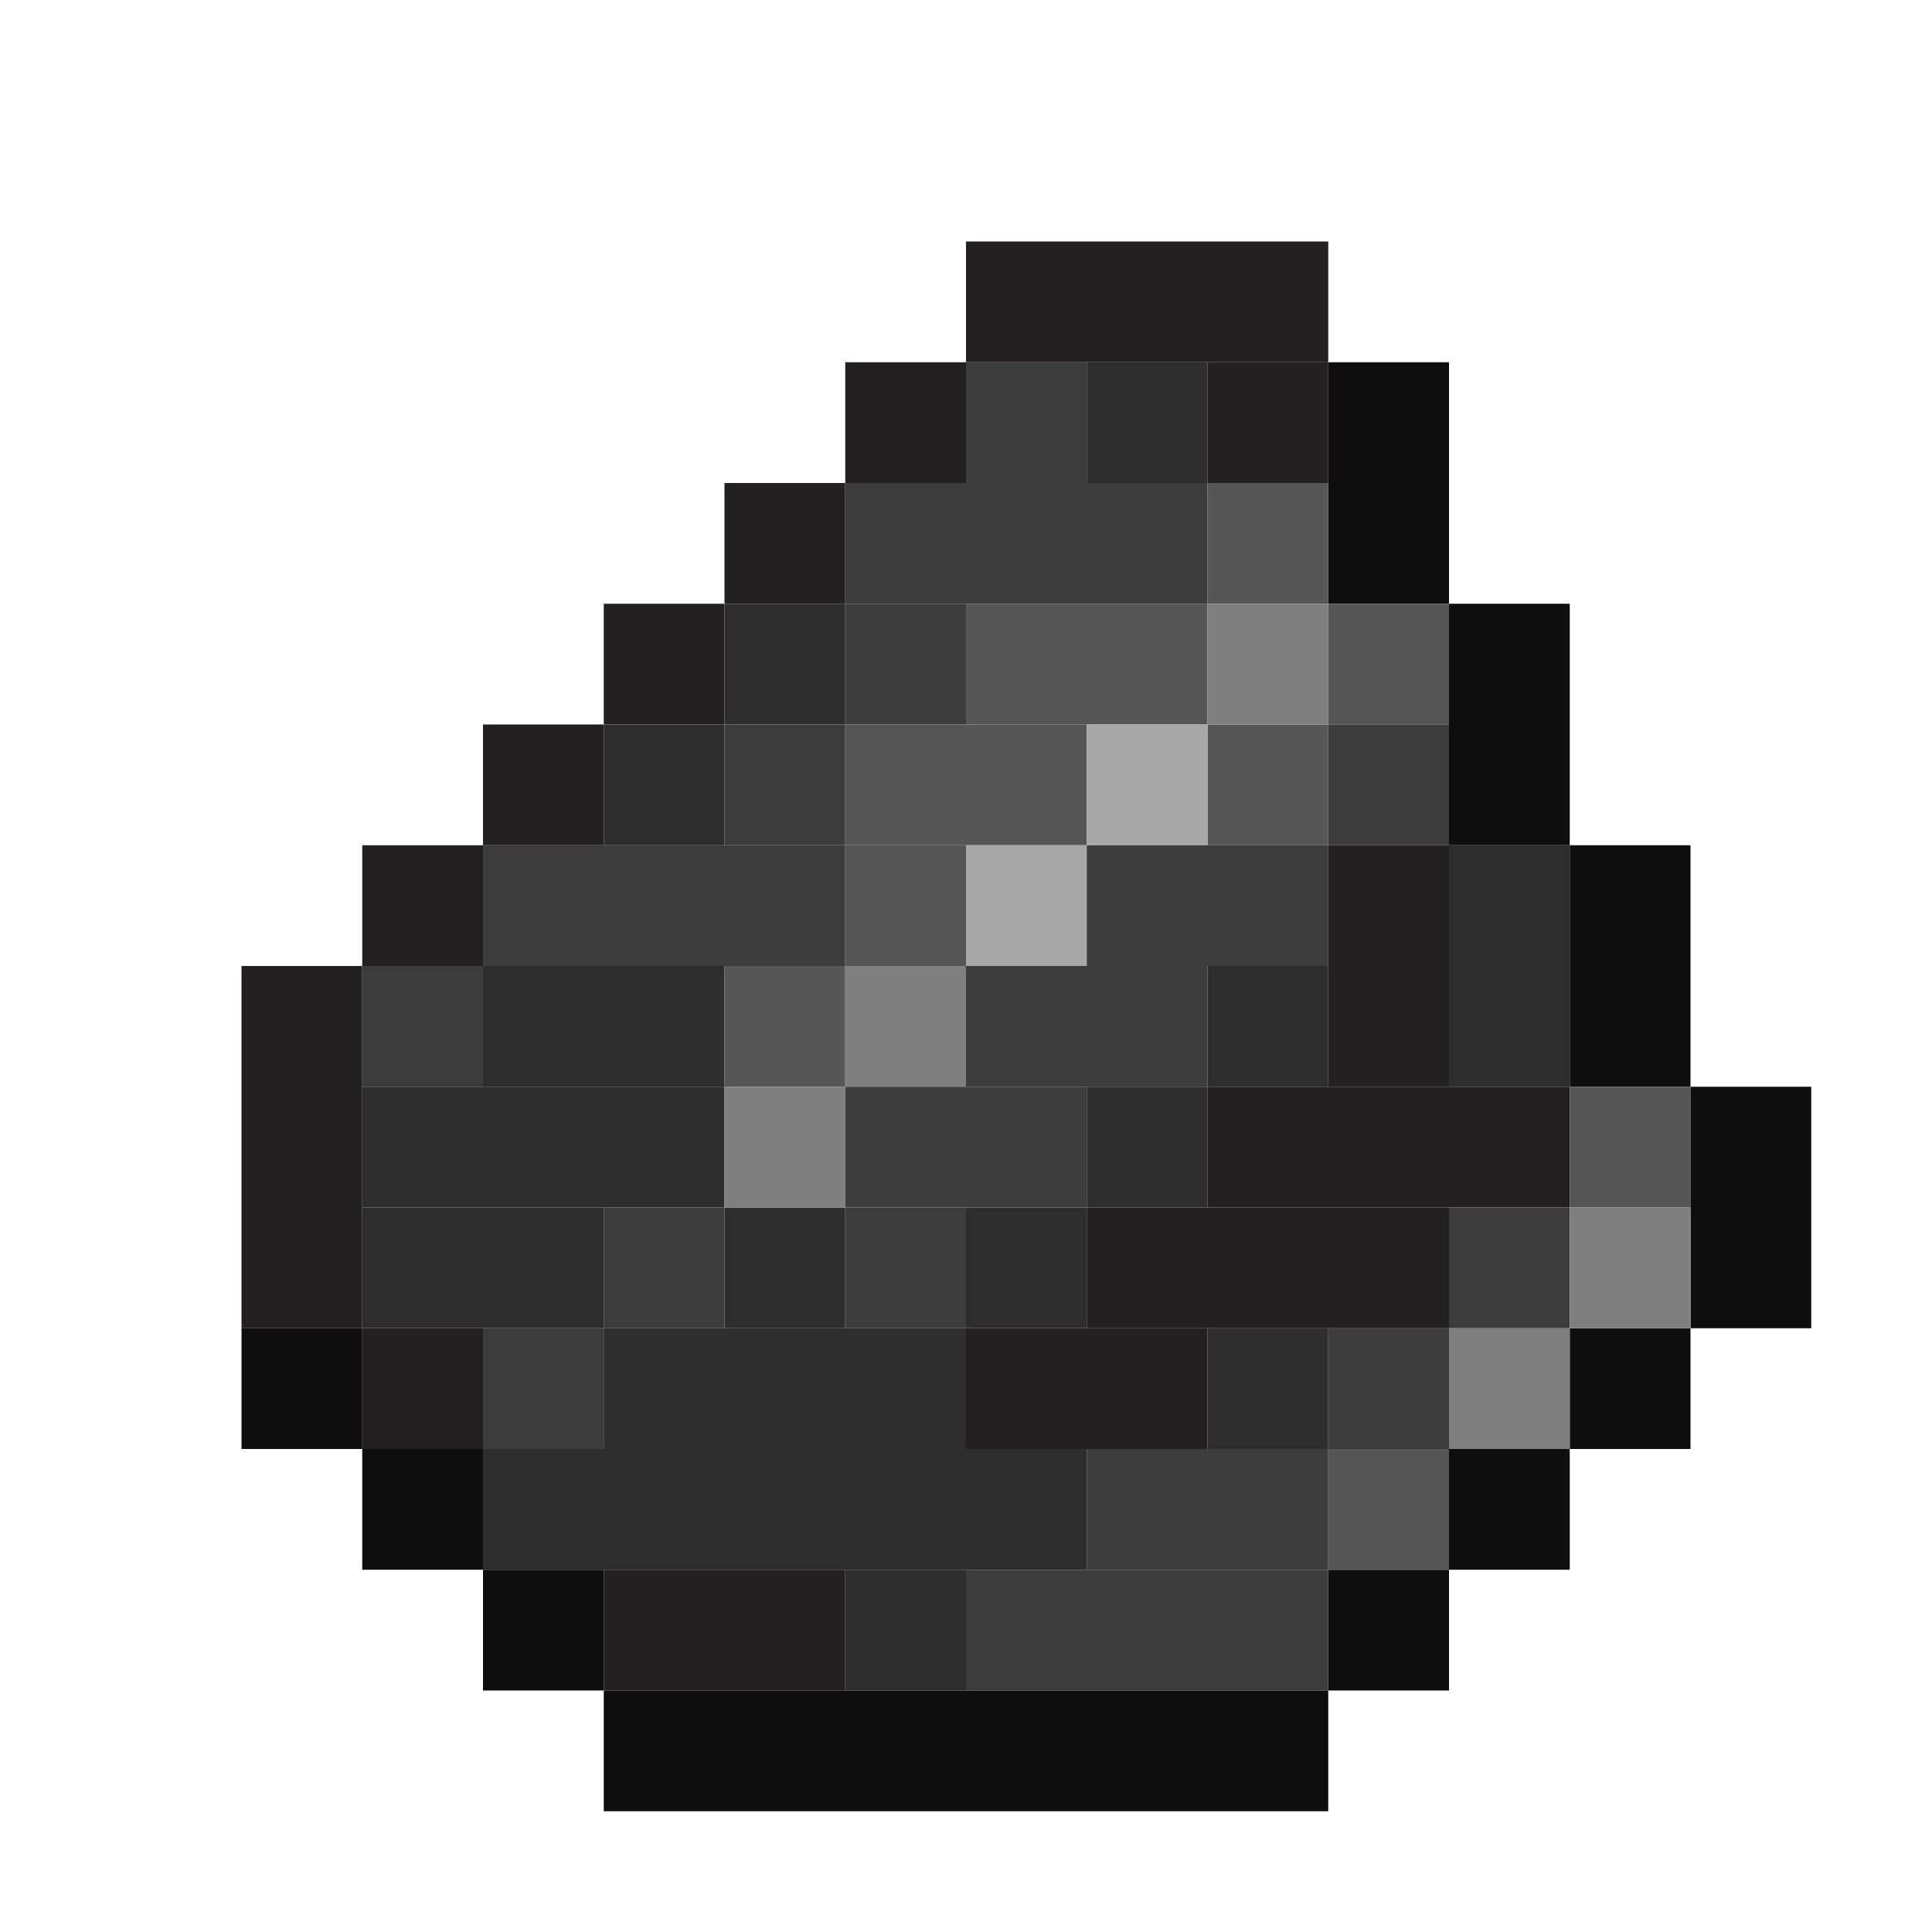 <?xml version='1.0' encoding='utf-8'?>
<svg width="16" height="16" viewBox="0 0 16 16" xmlns="http://www.w3.org/2000/svg"> <rect x="8" y="2" width="3" height="1" fill="rgb(34,32,32)" fill-opacity="1.000" /><rect x="7" y="3" width="1" height="1" fill="rgb(34,32,32)" fill-opacity="1.000" /><rect x="8" y="3" width="1" height="1" fill="rgb(61,60,60)" fill-opacity="1.000" /><rect x="9" y="3" width="1" height="1" fill="rgb(46,45,45)" fill-opacity="1.000" /><rect x="9" y="9" width="1" height="1" fill="rgb(46,45,45)" fill-opacity="1.000" /><rect x="10" y="3" width="1" height="1" fill="rgb(34,32,32)" fill-opacity="1.000" /><rect x="11" y="3" width="1" height="2" fill="rgb(14,14,14)" fill-opacity="1.000" /><rect x="11" y="13" width="1" height="1" fill="rgb(14,14,14)" fill-opacity="1.000" /><rect x="6" y="4" width="1" height="1" fill="rgb(34,32,32)" fill-opacity="1.000" /><rect x="7" y="4" width="3" height="1" fill="rgb(61,60,60)" fill-opacity="1.000" /><rect x="10" y="4" width="1" height="1" fill="rgb(86,86,86)" fill-opacity="1.000" /><rect x="10" y="6" width="1" height="1" fill="rgb(86,86,86)" fill-opacity="1.000" /><rect x="5" y="5" width="1" height="1" fill="rgb(34,32,32)" fill-opacity="1.000" /><rect x="6" y="5" width="1" height="1" fill="rgb(46,45,45)" fill-opacity="1.000" /><rect x="6" y="10" width="1" height="1" fill="rgb(46,45,45)" fill-opacity="1.000" /><rect x="7" y="5" width="1" height="1" fill="rgb(61,60,60)" fill-opacity="1.000" /><rect x="7" y="10" width="1" height="1" fill="rgb(61,60,60)" fill-opacity="1.000" /><rect x="8" y="5" width="2" height="1" fill="rgb(86,86,86)" fill-opacity="1.000" /><rect x="10" y="5" width="1" height="1" fill="rgb(127,127,127)" fill-opacity="1.000" /><rect x="11" y="5" width="1" height="1" fill="rgb(86,86,86)" fill-opacity="1.000" /><rect x="11" y="12" width="1" height="1" fill="rgb(86,86,86)" fill-opacity="1.000" /><rect x="12" y="5" width="1" height="2" fill="rgb(14,14,14)" fill-opacity="1.000" /><rect x="12" y="12" width="1" height="1" fill="rgb(14,14,14)" fill-opacity="1.000" /><rect x="4" y="6" width="1" height="1" fill="rgb(34,32,32)" fill-opacity="1.000" /><rect x="5" y="6" width="1" height="1" fill="rgb(46,45,45)" fill-opacity="1.000" /><rect x="6" y="6" width="1" height="1" fill="rgb(61,60,60)" fill-opacity="1.000" /><rect x="7" y="6" width="2" height="1" fill="rgb(86,86,86)" fill-opacity="1.000" /><rect x="9" y="6" width="1" height="1" fill="rgb(168,168,168)" fill-opacity="1.000" /><rect x="11" y="6" width="1" height="1" fill="rgb(61,60,60)" fill-opacity="1.000" /><rect x="11" y="11" width="1" height="1" fill="rgb(61,60,60)" fill-opacity="1.000" /><rect x="3" y="7" width="1" height="1" fill="rgb(34,32,32)" fill-opacity="1.000" /><rect x="3" y="11" width="1" height="1" fill="rgb(34,32,32)" fill-opacity="1.000" /><rect x="4" y="7" width="3" height="1" fill="rgb(61,60,60)" fill-opacity="1.000" /><rect x="7" y="7" width="1" height="1" fill="rgb(86,86,86)" fill-opacity="1.000" /><rect x="8" y="7" width="1" height="1" fill="rgb(168,168,168)" fill-opacity="1.000" /><rect x="9" y="7" width="2" height="1" fill="rgb(61,60,60)" fill-opacity="1.000" /><rect x="9" y="12" width="2" height="1" fill="rgb(61,60,60)" fill-opacity="1.000" /><rect x="11" y="7" width="1" height="2" fill="rgb(34,32,32)" fill-opacity="1.000" /><rect x="12" y="7" width="1" height="2" fill="rgb(46,45,45)" fill-opacity="1.000" /><rect x="13" y="7" width="1" height="2" fill="rgb(14,14,14)" fill-opacity="1.000" /><rect x="13" y="11" width="1" height="1" fill="rgb(14,14,14)" fill-opacity="1.000" /><rect x="2" y="8" width="1" height="3" fill="rgb(34,32,32)" fill-opacity="1.000" /><rect x="3" y="8" width="1" height="1" fill="rgb(61,60,60)" fill-opacity="1.000" /><rect x="4" y="8" width="2" height="1" fill="rgb(46,45,45)" fill-opacity="1.000" /><rect x="6" y="8" width="1" height="1" fill="rgb(86,86,86)" fill-opacity="1.000" /><rect x="7" y="8" width="1" height="1" fill="rgb(127,127,127)" fill-opacity="1.000" /><rect x="8" y="8" width="2" height="1" fill="rgb(61,60,60)" fill-opacity="1.000" /><rect x="10" y="8" width="1" height="1" fill="rgb(46,45,45)" fill-opacity="1.000" /><rect x="10" y="11" width="1" height="1" fill="rgb(46,45,45)" fill-opacity="1.000" /><rect x="3" y="9" width="3" height="1" fill="rgb(46,45,45)" fill-opacity="1.000" /><rect x="6" y="9" width="1" height="1" fill="rgb(127,127,127)" fill-opacity="1.000" /><rect x="7" y="9" width="2" height="1" fill="rgb(61,60,60)" fill-opacity="1.000" /><rect x="10" y="9" width="3" height="1" fill="rgb(34,32,32)" fill-opacity="1.000" /><rect x="13" y="9" width="1" height="1" fill="rgb(86,86,86)" fill-opacity="1.000" /><rect x="14" y="9" width="1" height="2" fill="rgb(14,14,14)" fill-opacity="1.000" /><rect x="3" y="10" width="2" height="1" fill="rgb(46,45,45)" fill-opacity="1.000" /><rect x="5" y="10" width="1" height="1" fill="rgb(61,60,60)" fill-opacity="1.000" /><rect x="8" y="10" width="1" height="1" fill="rgb(46,45,45)" fill-opacity="1.000" /><rect x="9" y="10" width="3" height="1" fill="rgb(34,32,32)" fill-opacity="1.000" /><rect x="12" y="10" width="1" height="1" fill="rgb(61,60,60)" fill-opacity="1.000" /><rect x="13" y="10" width="1" height="1" fill="rgb(127,127,127)" fill-opacity="1.000" /><rect x="2" y="11" width="1" height="1" fill="rgb(14,14,14)" fill-opacity="1.000" /><rect x="4" y="11" width="1" height="1" fill="rgb(61,60,60)" fill-opacity="1.000" /><rect x="5" y="11" width="3" height="1" fill="rgb(46,45,45)" fill-opacity="1.000" /><rect x="8" y="11" width="2" height="1" fill="rgb(34,32,32)" fill-opacity="1.000" /><rect x="12" y="11" width="1" height="1" fill="rgb(127,127,127)" fill-opacity="1.000" /><rect x="3" y="12" width="1" height="1" fill="rgb(14,14,14)" fill-opacity="1.000" /><rect x="4" y="12" width="5" height="1" fill="rgb(46,45,45)" fill-opacity="1.000" /><rect x="4" y="13" width="1" height="1" fill="rgb(14,14,14)" fill-opacity="1.000" /><rect x="5" y="13" width="2" height="1" fill="rgb(34,32,32)" fill-opacity="1.000" /><rect x="7" y="13" width="1" height="1" fill="rgb(46,45,45)" fill-opacity="1.000" /><rect x="8" y="13" width="3" height="1" fill="rgb(61,60,60)" fill-opacity="1.000" /><rect x="5" y="14" width="6" height="1" fill="rgb(14,14,14)" fill-opacity="1.000" /></svg>